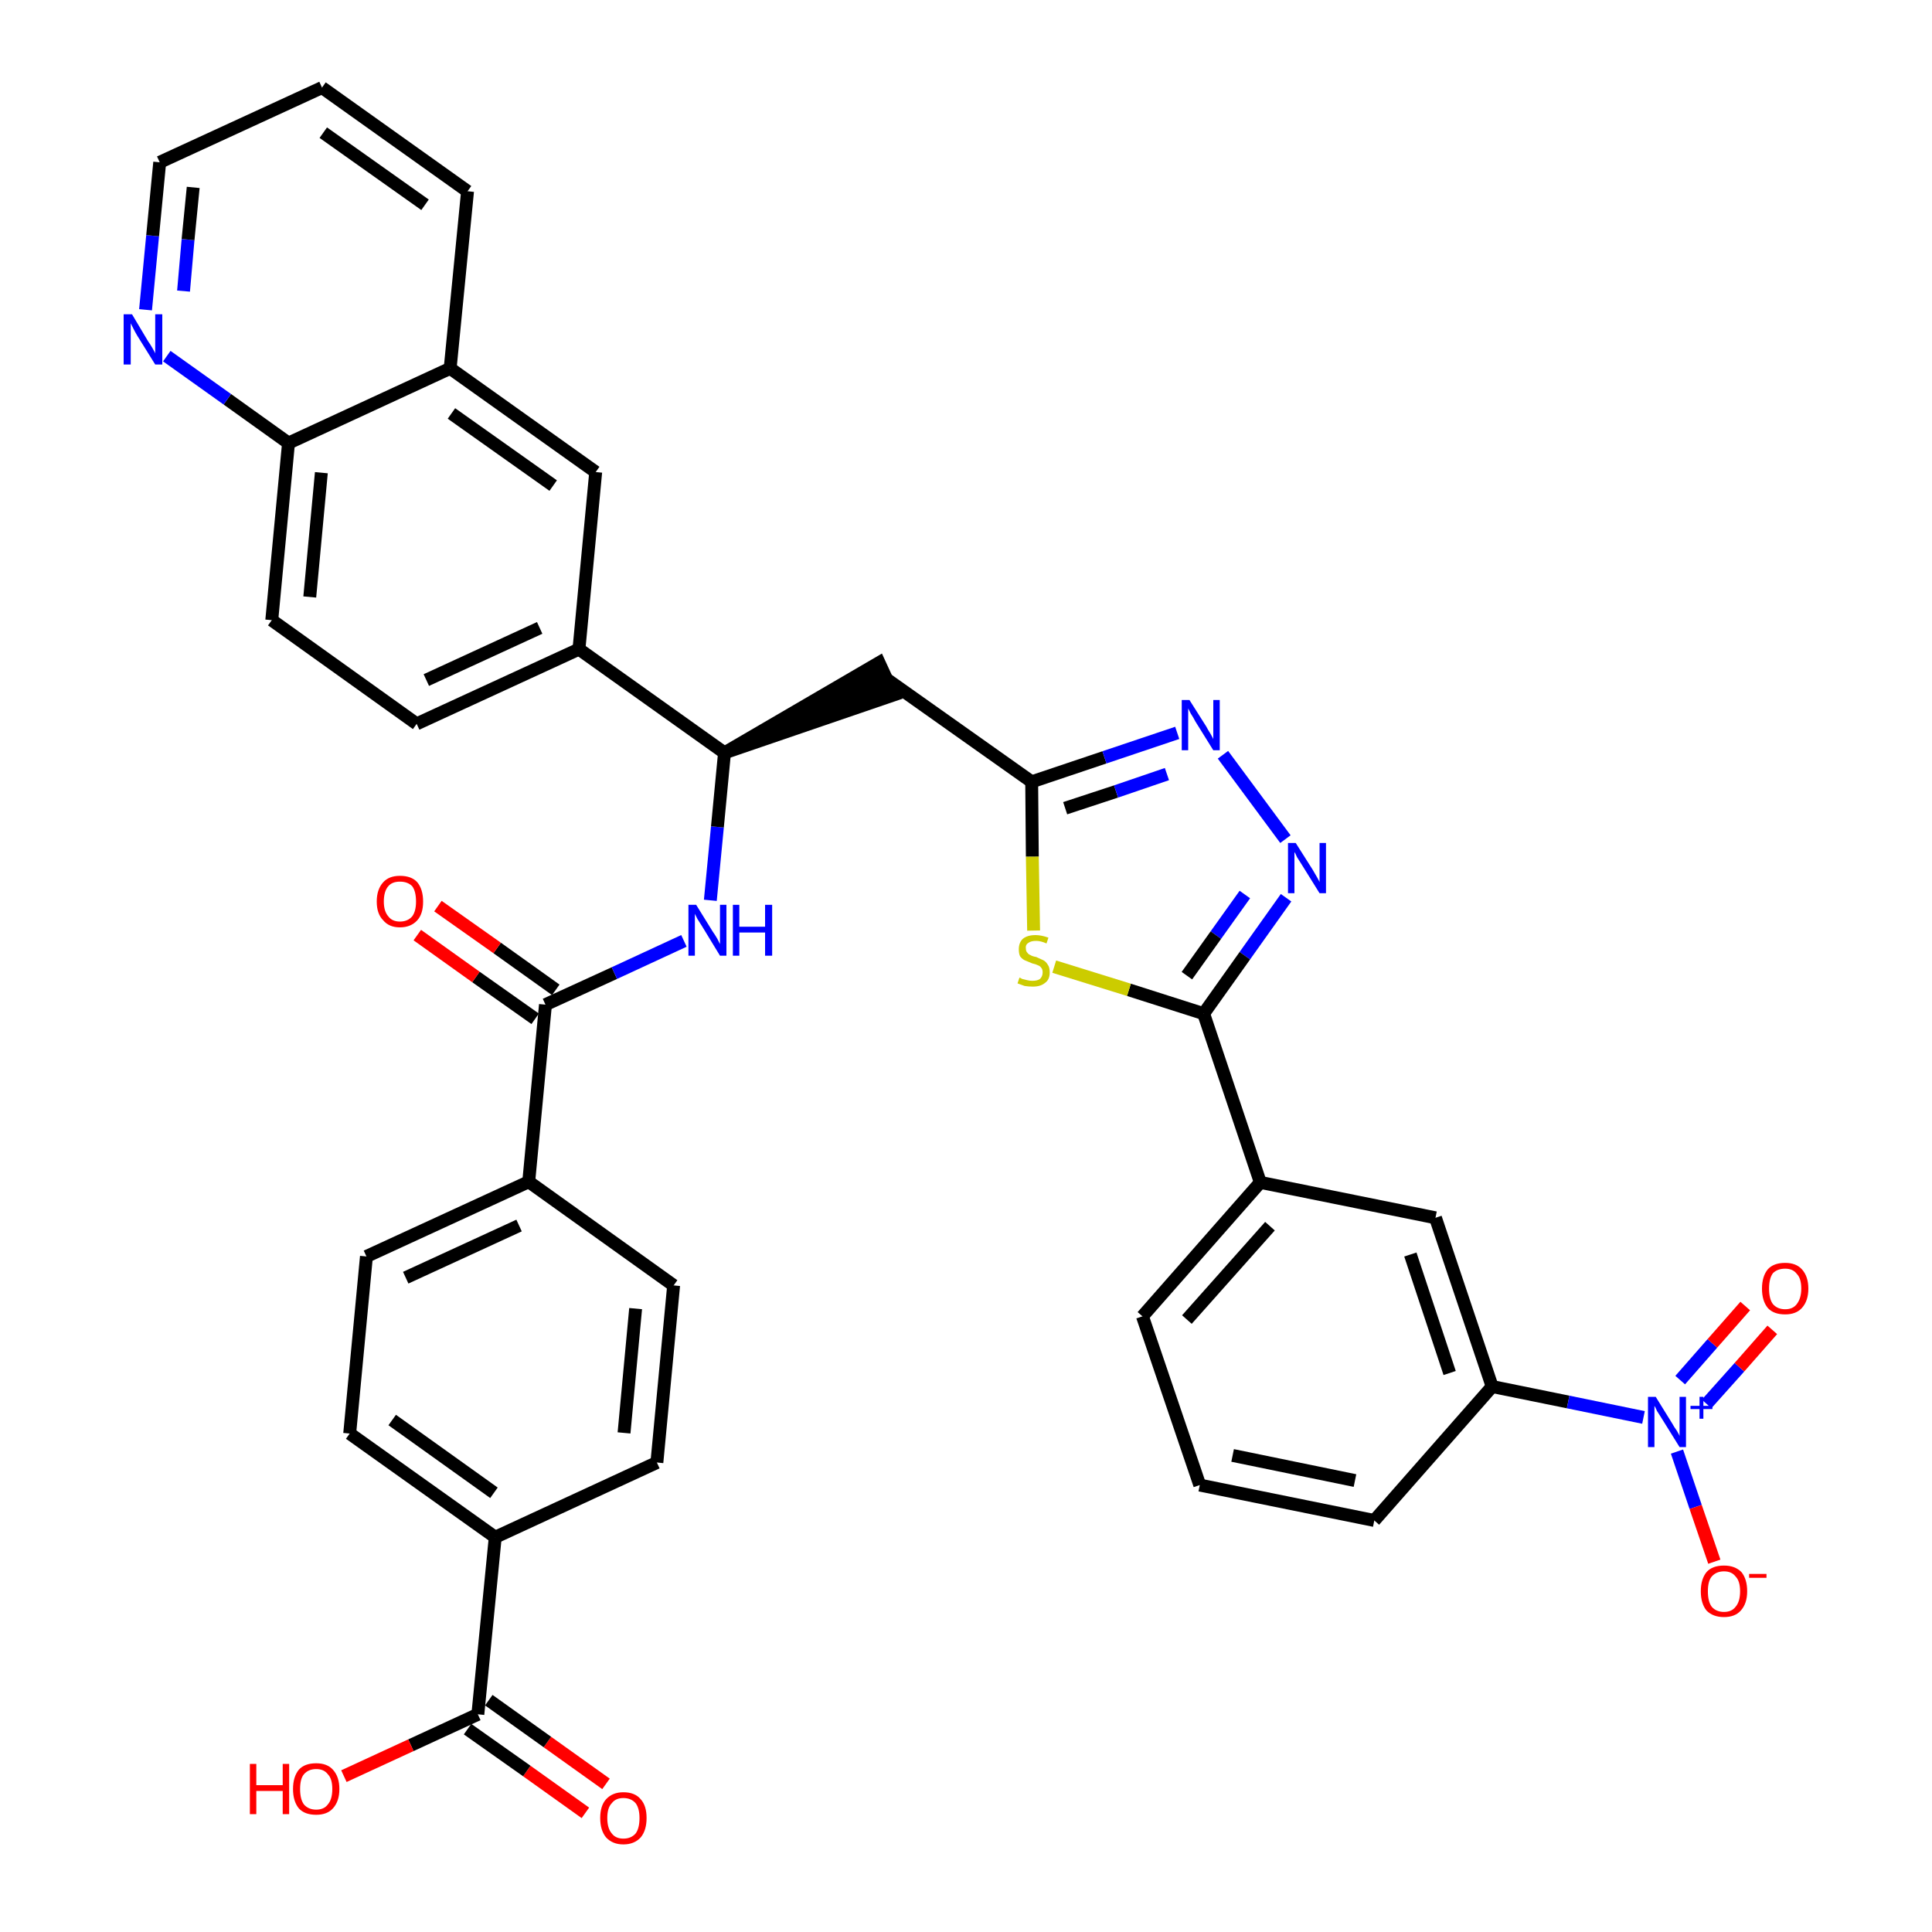 <?xml version='1.0' encoding='iso-8859-1'?>
<svg version='1.1' baseProfile='full'
              xmlns='http://www.w3.org/2000/svg'
                      xmlns:rdkit='http://www.rdkit.org/xml'
                      xmlns:xlink='http://www.w3.org/1999/xlink'
                  xml:space='preserve'
width='300px' height='300px' viewBox='0 0 300 300'>
<!-- END OF HEADER -->
<path class='bond-0 atom-0 atom-1' d='M 94.1,277.0 L 85.0,270.5' style='fill:none;fill-rule:evenodd;stroke:#FF0000;stroke-width:2.0px;stroke-linecap:butt;stroke-linejoin:miter;stroke-opacity:1' />
<path class='bond-0 atom-0 atom-1' d='M 85.0,270.5 L 75.9,264.0' style='fill:none;fill-rule:evenodd;stroke:#000000;stroke-width:2.0px;stroke-linecap:butt;stroke-linejoin:miter;stroke-opacity:1' />
<path class='bond-0 atom-0 atom-1' d='M 90.9,281.5 L 81.8,275.0' style='fill:none;fill-rule:evenodd;stroke:#FF0000;stroke-width:2.0px;stroke-linecap:butt;stroke-linejoin:miter;stroke-opacity:1' />
<path class='bond-0 atom-0 atom-1' d='M 81.8,275.0 L 72.6,268.5' style='fill:none;fill-rule:evenodd;stroke:#000000;stroke-width:2.0px;stroke-linecap:butt;stroke-linejoin:miter;stroke-opacity:1' />
<path class='bond-1 atom-1 atom-2' d='M 74.2,266.2 L 63.8,271.0' style='fill:none;fill-rule:evenodd;stroke:#000000;stroke-width:2.0px;stroke-linecap:butt;stroke-linejoin:miter;stroke-opacity:1' />
<path class='bond-1 atom-1 atom-2' d='M 63.8,271.0 L 53.4,275.8' style='fill:none;fill-rule:evenodd;stroke:#FF0000;stroke-width:2.0px;stroke-linecap:butt;stroke-linejoin:miter;stroke-opacity:1' />
<path class='bond-2 atom-1 atom-3' d='M 74.2,266.2 L 76.9,238.7' style='fill:none;fill-rule:evenodd;stroke:#000000;stroke-width:2.0px;stroke-linecap:butt;stroke-linejoin:miter;stroke-opacity:1' />
<path class='bond-3 atom-3 atom-4' d='M 76.9,238.7 L 54.3,222.6' style='fill:none;fill-rule:evenodd;stroke:#000000;stroke-width:2.0px;stroke-linecap:butt;stroke-linejoin:miter;stroke-opacity:1' />
<path class='bond-3 atom-3 atom-4' d='M 76.7,231.8 L 60.9,220.5' style='fill:none;fill-rule:evenodd;stroke:#000000;stroke-width:2.0px;stroke-linecap:butt;stroke-linejoin:miter;stroke-opacity:1' />
<path class='bond-37 atom-37 atom-3' d='M 102.0,227.1 L 76.9,238.7' style='fill:none;fill-rule:evenodd;stroke:#000000;stroke-width:2.0px;stroke-linecap:butt;stroke-linejoin:miter;stroke-opacity:1' />
<path class='bond-4 atom-4 atom-5' d='M 54.3,222.6 L 56.9,195.1' style='fill:none;fill-rule:evenodd;stroke:#000000;stroke-width:2.0px;stroke-linecap:butt;stroke-linejoin:miter;stroke-opacity:1' />
<path class='bond-5 atom-5 atom-6' d='M 56.9,195.1 L 82.1,183.5' style='fill:none;fill-rule:evenodd;stroke:#000000;stroke-width:2.0px;stroke-linecap:butt;stroke-linejoin:miter;stroke-opacity:1' />
<path class='bond-5 atom-5 atom-6' d='M 63.0,198.4 L 80.6,190.3' style='fill:none;fill-rule:evenodd;stroke:#000000;stroke-width:2.0px;stroke-linecap:butt;stroke-linejoin:miter;stroke-opacity:1' />
<path class='bond-6 atom-6 atom-7' d='M 82.1,183.5 L 84.7,156.0' style='fill:none;fill-rule:evenodd;stroke:#000000;stroke-width:2.0px;stroke-linecap:butt;stroke-linejoin:miter;stroke-opacity:1' />
<path class='bond-35 atom-6 atom-36' d='M 82.1,183.5 L 104.6,199.6' style='fill:none;fill-rule:evenodd;stroke:#000000;stroke-width:2.0px;stroke-linecap:butt;stroke-linejoin:miter;stroke-opacity:1' />
<path class='bond-7 atom-7 atom-8' d='M 86.3,153.7 L 77.2,147.2' style='fill:none;fill-rule:evenodd;stroke:#000000;stroke-width:2.0px;stroke-linecap:butt;stroke-linejoin:miter;stroke-opacity:1' />
<path class='bond-7 atom-7 atom-8' d='M 77.2,147.2 L 68.0,140.7' style='fill:none;fill-rule:evenodd;stroke:#FF0000;stroke-width:2.0px;stroke-linecap:butt;stroke-linejoin:miter;stroke-opacity:1' />
<path class='bond-7 atom-7 atom-8' d='M 83.1,158.2 L 73.9,151.7' style='fill:none;fill-rule:evenodd;stroke:#000000;stroke-width:2.0px;stroke-linecap:butt;stroke-linejoin:miter;stroke-opacity:1' />
<path class='bond-7 atom-7 atom-8' d='M 73.9,151.7 L 64.8,145.2' style='fill:none;fill-rule:evenodd;stroke:#FF0000;stroke-width:2.0px;stroke-linecap:butt;stroke-linejoin:miter;stroke-opacity:1' />
<path class='bond-8 atom-7 atom-9' d='M 84.7,156.0 L 95.4,151.1' style='fill:none;fill-rule:evenodd;stroke:#000000;stroke-width:2.0px;stroke-linecap:butt;stroke-linejoin:miter;stroke-opacity:1' />
<path class='bond-8 atom-7 atom-9' d='M 95.4,151.1 L 106.2,146.1' style='fill:none;fill-rule:evenodd;stroke:#0000FF;stroke-width:2.0px;stroke-linecap:butt;stroke-linejoin:miter;stroke-opacity:1' />
<path class='bond-9 atom-9 atom-10' d='M 110.3,139.8 L 111.4,128.4' style='fill:none;fill-rule:evenodd;stroke:#0000FF;stroke-width:2.0px;stroke-linecap:butt;stroke-linejoin:miter;stroke-opacity:1' />
<path class='bond-9 atom-9 atom-10' d='M 111.4,128.4 L 112.5,116.9' style='fill:none;fill-rule:evenodd;stroke:#000000;stroke-width:2.0px;stroke-linecap:butt;stroke-linejoin:miter;stroke-opacity:1' />
<path class='bond-10 atom-10 atom-11' d='M 112.5,116.9 L 138.8,107.9 L 136.5,102.9 Z' style='fill:#000000;fill-rule:evenodd;fill-opacity:1;stroke:#000000;stroke-width:2.0px;stroke-linecap:butt;stroke-linejoin:miter;stroke-opacity:1;' />
<path class='bond-25 atom-10 atom-26' d='M 112.5,116.9 L 89.9,100.8' style='fill:none;fill-rule:evenodd;stroke:#000000;stroke-width:2.0px;stroke-linecap:butt;stroke-linejoin:miter;stroke-opacity:1' />
<path class='bond-11 atom-11 atom-12' d='M 137.6,105.4 L 160.2,121.4' style='fill:none;fill-rule:evenodd;stroke:#000000;stroke-width:2.0px;stroke-linecap:butt;stroke-linejoin:miter;stroke-opacity:1' />
<path class='bond-12 atom-12 atom-13' d='M 160.2,121.4 L 171.5,117.6' style='fill:none;fill-rule:evenodd;stroke:#000000;stroke-width:2.0px;stroke-linecap:butt;stroke-linejoin:miter;stroke-opacity:1' />
<path class='bond-12 atom-12 atom-13' d='M 171.5,117.6 L 182.8,113.8' style='fill:none;fill-rule:evenodd;stroke:#0000FF;stroke-width:2.0px;stroke-linecap:butt;stroke-linejoin:miter;stroke-opacity:1' />
<path class='bond-12 atom-12 atom-13' d='M 165.4,125.5 L 173.3,122.9' style='fill:none;fill-rule:evenodd;stroke:#000000;stroke-width:2.0px;stroke-linecap:butt;stroke-linejoin:miter;stroke-opacity:1' />
<path class='bond-12 atom-12 atom-13' d='M 173.3,122.9 L 181.2,120.2' style='fill:none;fill-rule:evenodd;stroke:#0000FF;stroke-width:2.0px;stroke-linecap:butt;stroke-linejoin:miter;stroke-opacity:1' />
<path class='bond-38 atom-25 atom-12' d='M 160.5,144.5 L 160.3,133.0' style='fill:none;fill-rule:evenodd;stroke:#CCCC00;stroke-width:2.0px;stroke-linecap:butt;stroke-linejoin:miter;stroke-opacity:1' />
<path class='bond-38 atom-25 atom-12' d='M 160.3,133.0 L 160.2,121.4' style='fill:none;fill-rule:evenodd;stroke:#000000;stroke-width:2.0px;stroke-linecap:butt;stroke-linejoin:miter;stroke-opacity:1' />
<path class='bond-13 atom-13 atom-14' d='M 189.9,117.2 L 199.6,130.3' style='fill:none;fill-rule:evenodd;stroke:#0000FF;stroke-width:2.0px;stroke-linecap:butt;stroke-linejoin:miter;stroke-opacity:1' />
<path class='bond-14 atom-14 atom-15' d='M 199.7,139.4 L 193.3,148.4' style='fill:none;fill-rule:evenodd;stroke:#0000FF;stroke-width:2.0px;stroke-linecap:butt;stroke-linejoin:miter;stroke-opacity:1' />
<path class='bond-14 atom-14 atom-15' d='M 193.3,148.4 L 186.9,157.4' style='fill:none;fill-rule:evenodd;stroke:#000000;stroke-width:2.0px;stroke-linecap:butt;stroke-linejoin:miter;stroke-opacity:1' />
<path class='bond-14 atom-14 atom-15' d='M 193.3,138.9 L 188.8,145.2' style='fill:none;fill-rule:evenodd;stroke:#0000FF;stroke-width:2.0px;stroke-linecap:butt;stroke-linejoin:miter;stroke-opacity:1' />
<path class='bond-14 atom-14 atom-15' d='M 188.8,145.2 L 184.3,151.5' style='fill:none;fill-rule:evenodd;stroke:#000000;stroke-width:2.0px;stroke-linecap:butt;stroke-linejoin:miter;stroke-opacity:1' />
<path class='bond-15 atom-15 atom-16' d='M 186.9,157.4 L 195.7,183.6' style='fill:none;fill-rule:evenodd;stroke:#000000;stroke-width:2.0px;stroke-linecap:butt;stroke-linejoin:miter;stroke-opacity:1' />
<path class='bond-24 atom-15 atom-25' d='M 186.9,157.4 L 175.3,153.7' style='fill:none;fill-rule:evenodd;stroke:#000000;stroke-width:2.0px;stroke-linecap:butt;stroke-linejoin:miter;stroke-opacity:1' />
<path class='bond-24 atom-15 atom-25' d='M 175.3,153.7 L 163.7,150.1' style='fill:none;fill-rule:evenodd;stroke:#CCCC00;stroke-width:2.0px;stroke-linecap:butt;stroke-linejoin:miter;stroke-opacity:1' />
<path class='bond-16 atom-16 atom-17' d='M 195.7,183.6 L 177.4,204.4' style='fill:none;fill-rule:evenodd;stroke:#000000;stroke-width:2.0px;stroke-linecap:butt;stroke-linejoin:miter;stroke-opacity:1' />
<path class='bond-16 atom-16 atom-17' d='M 197.2,190.4 L 184.3,204.9' style='fill:none;fill-rule:evenodd;stroke:#000000;stroke-width:2.0px;stroke-linecap:butt;stroke-linejoin:miter;stroke-opacity:1' />
<path class='bond-40 atom-24 atom-16' d='M 222.9,189.1 L 195.7,183.6' style='fill:none;fill-rule:evenodd;stroke:#000000;stroke-width:2.0px;stroke-linecap:butt;stroke-linejoin:miter;stroke-opacity:1' />
<path class='bond-17 atom-17 atom-18' d='M 177.4,204.4 L 186.3,230.6' style='fill:none;fill-rule:evenodd;stroke:#000000;stroke-width:2.0px;stroke-linecap:butt;stroke-linejoin:miter;stroke-opacity:1' />
<path class='bond-18 atom-18 atom-19' d='M 186.3,230.6 L 213.4,236.1' style='fill:none;fill-rule:evenodd;stroke:#000000;stroke-width:2.0px;stroke-linecap:butt;stroke-linejoin:miter;stroke-opacity:1' />
<path class='bond-18 atom-18 atom-19' d='M 191.4,226.0 L 210.4,229.9' style='fill:none;fill-rule:evenodd;stroke:#000000;stroke-width:2.0px;stroke-linecap:butt;stroke-linejoin:miter;stroke-opacity:1' />
<path class='bond-19 atom-19 atom-20' d='M 213.4,236.1 L 231.7,215.3' style='fill:none;fill-rule:evenodd;stroke:#000000;stroke-width:2.0px;stroke-linecap:butt;stroke-linejoin:miter;stroke-opacity:1' />
<path class='bond-20 atom-20 atom-21' d='M 231.7,215.3 L 243.5,217.7' style='fill:none;fill-rule:evenodd;stroke:#000000;stroke-width:2.0px;stroke-linecap:butt;stroke-linejoin:miter;stroke-opacity:1' />
<path class='bond-20 atom-20 atom-21' d='M 243.5,217.7 L 255.2,220.1' style='fill:none;fill-rule:evenodd;stroke:#0000FF;stroke-width:2.0px;stroke-linecap:butt;stroke-linejoin:miter;stroke-opacity:1' />
<path class='bond-23 atom-20 atom-24' d='M 231.7,215.3 L 222.9,189.1' style='fill:none;fill-rule:evenodd;stroke:#000000;stroke-width:2.0px;stroke-linecap:butt;stroke-linejoin:miter;stroke-opacity:1' />
<path class='bond-23 atom-20 atom-24' d='M 225.1,213.2 L 219.0,194.8' style='fill:none;fill-rule:evenodd;stroke:#000000;stroke-width:2.0px;stroke-linecap:butt;stroke-linejoin:miter;stroke-opacity:1' />
<path class='bond-21 atom-21 atom-22' d='M 265.0,218.0 L 270.1,212.3' style='fill:none;fill-rule:evenodd;stroke:#0000FF;stroke-width:2.0px;stroke-linecap:butt;stroke-linejoin:miter;stroke-opacity:1' />
<path class='bond-21 atom-21 atom-22' d='M 270.1,212.3 L 275.2,206.5' style='fill:none;fill-rule:evenodd;stroke:#FF0000;stroke-width:2.0px;stroke-linecap:butt;stroke-linejoin:miter;stroke-opacity:1' />
<path class='bond-21 atom-21 atom-22' d='M 260.9,214.3 L 265.9,208.6' style='fill:none;fill-rule:evenodd;stroke:#0000FF;stroke-width:2.0px;stroke-linecap:butt;stroke-linejoin:miter;stroke-opacity:1' />
<path class='bond-21 atom-21 atom-22' d='M 265.9,208.6 L 271.0,202.8' style='fill:none;fill-rule:evenodd;stroke:#FF0000;stroke-width:2.0px;stroke-linecap:butt;stroke-linejoin:miter;stroke-opacity:1' />
<path class='bond-22 atom-21 atom-23' d='M 260.4,225.4 L 263.3,234.0' style='fill:none;fill-rule:evenodd;stroke:#0000FF;stroke-width:2.0px;stroke-linecap:butt;stroke-linejoin:miter;stroke-opacity:1' />
<path class='bond-22 atom-21 atom-23' d='M 263.3,234.0 L 266.2,242.5' style='fill:none;fill-rule:evenodd;stroke:#FF0000;stroke-width:2.0px;stroke-linecap:butt;stroke-linejoin:miter;stroke-opacity:1' />
<path class='bond-26 atom-26 atom-27' d='M 89.9,100.8 L 64.7,112.4' style='fill:none;fill-rule:evenodd;stroke:#000000;stroke-width:2.0px;stroke-linecap:butt;stroke-linejoin:miter;stroke-opacity:1' />
<path class='bond-26 atom-26 atom-27' d='M 83.8,97.5 L 66.2,105.6' style='fill:none;fill-rule:evenodd;stroke:#000000;stroke-width:2.0px;stroke-linecap:butt;stroke-linejoin:miter;stroke-opacity:1' />
<path class='bond-39 atom-35 atom-26' d='M 92.5,73.3 L 89.9,100.8' style='fill:none;fill-rule:evenodd;stroke:#000000;stroke-width:2.0px;stroke-linecap:butt;stroke-linejoin:miter;stroke-opacity:1' />
<path class='bond-27 atom-27 atom-28' d='M 64.7,112.4 L 42.2,96.3' style='fill:none;fill-rule:evenodd;stroke:#000000;stroke-width:2.0px;stroke-linecap:butt;stroke-linejoin:miter;stroke-opacity:1' />
<path class='bond-28 atom-28 atom-29' d='M 42.2,96.3 L 44.8,68.8' style='fill:none;fill-rule:evenodd;stroke:#000000;stroke-width:2.0px;stroke-linecap:butt;stroke-linejoin:miter;stroke-opacity:1' />
<path class='bond-28 atom-28 atom-29' d='M 48.1,92.7 L 49.9,73.4' style='fill:none;fill-rule:evenodd;stroke:#000000;stroke-width:2.0px;stroke-linecap:butt;stroke-linejoin:miter;stroke-opacity:1' />
<path class='bond-29 atom-29 atom-30' d='M 44.8,68.8 L 35.3,62.0' style='fill:none;fill-rule:evenodd;stroke:#000000;stroke-width:2.0px;stroke-linecap:butt;stroke-linejoin:miter;stroke-opacity:1' />
<path class='bond-29 atom-29 atom-30' d='M 35.3,62.0 L 25.9,55.3' style='fill:none;fill-rule:evenodd;stroke:#0000FF;stroke-width:2.0px;stroke-linecap:butt;stroke-linejoin:miter;stroke-opacity:1' />
<path class='bond-41 atom-34 atom-29' d='M 69.9,57.2 L 44.8,68.8' style='fill:none;fill-rule:evenodd;stroke:#000000;stroke-width:2.0px;stroke-linecap:butt;stroke-linejoin:miter;stroke-opacity:1' />
<path class='bond-30 atom-30 atom-31' d='M 22.6,48.1 L 23.7,36.6' style='fill:none;fill-rule:evenodd;stroke:#0000FF;stroke-width:2.0px;stroke-linecap:butt;stroke-linejoin:miter;stroke-opacity:1' />
<path class='bond-30 atom-30 atom-31' d='M 23.7,36.6 L 24.8,25.2' style='fill:none;fill-rule:evenodd;stroke:#000000;stroke-width:2.0px;stroke-linecap:butt;stroke-linejoin:miter;stroke-opacity:1' />
<path class='bond-30 atom-30 atom-31' d='M 28.5,45.2 L 29.2,37.2' style='fill:none;fill-rule:evenodd;stroke:#0000FF;stroke-width:2.0px;stroke-linecap:butt;stroke-linejoin:miter;stroke-opacity:1' />
<path class='bond-30 atom-30 atom-31' d='M 29.2,37.2 L 30.0,29.1' style='fill:none;fill-rule:evenodd;stroke:#000000;stroke-width:2.0px;stroke-linecap:butt;stroke-linejoin:miter;stroke-opacity:1' />
<path class='bond-31 atom-31 atom-32' d='M 24.8,25.2 L 50.0,13.6' style='fill:none;fill-rule:evenodd;stroke:#000000;stroke-width:2.0px;stroke-linecap:butt;stroke-linejoin:miter;stroke-opacity:1' />
<path class='bond-32 atom-32 atom-33' d='M 50.0,13.6 L 72.6,29.7' style='fill:none;fill-rule:evenodd;stroke:#000000;stroke-width:2.0px;stroke-linecap:butt;stroke-linejoin:miter;stroke-opacity:1' />
<path class='bond-32 atom-32 atom-33' d='M 50.2,20.6 L 66.0,31.8' style='fill:none;fill-rule:evenodd;stroke:#000000;stroke-width:2.0px;stroke-linecap:butt;stroke-linejoin:miter;stroke-opacity:1' />
<path class='bond-33 atom-33 atom-34' d='M 72.6,29.7 L 69.9,57.2' style='fill:none;fill-rule:evenodd;stroke:#000000;stroke-width:2.0px;stroke-linecap:butt;stroke-linejoin:miter;stroke-opacity:1' />
<path class='bond-34 atom-34 atom-35' d='M 69.9,57.2 L 92.5,73.3' style='fill:none;fill-rule:evenodd;stroke:#000000;stroke-width:2.0px;stroke-linecap:butt;stroke-linejoin:miter;stroke-opacity:1' />
<path class='bond-34 atom-34 atom-35' d='M 70.1,64.2 L 85.9,75.4' style='fill:none;fill-rule:evenodd;stroke:#000000;stroke-width:2.0px;stroke-linecap:butt;stroke-linejoin:miter;stroke-opacity:1' />
<path class='bond-36 atom-36 atom-37' d='M 104.6,199.6 L 102.0,227.1' style='fill:none;fill-rule:evenodd;stroke:#000000;stroke-width:2.0px;stroke-linecap:butt;stroke-linejoin:miter;stroke-opacity:1' />
<path class='bond-36 atom-36 atom-37' d='M 98.7,203.2 L 96.9,222.5' style='fill:none;fill-rule:evenodd;stroke:#000000;stroke-width:2.0px;stroke-linecap:butt;stroke-linejoin:miter;stroke-opacity:1' />
<path  class='atom-0' d='M 93.2 282.3
Q 93.2 280.4, 94.1 279.4
Q 95.1 278.3, 96.8 278.3
Q 98.6 278.3, 99.5 279.4
Q 100.4 280.4, 100.4 282.3
Q 100.4 284.2, 99.5 285.3
Q 98.5 286.4, 96.8 286.4
Q 95.1 286.4, 94.1 285.3
Q 93.2 284.2, 93.2 282.3
M 96.8 285.5
Q 98.0 285.5, 98.7 284.7
Q 99.3 283.9, 99.3 282.3
Q 99.3 280.8, 98.7 280.0
Q 98.0 279.2, 96.8 279.2
Q 95.6 279.2, 95.0 280.0
Q 94.3 280.7, 94.3 282.3
Q 94.3 283.9, 95.0 284.7
Q 95.6 285.5, 96.8 285.5
' fill='#FF0000'/>
<path  class='atom-2' d='M 38.8 273.9
L 39.8 273.9
L 39.8 277.2
L 43.9 277.2
L 43.9 273.9
L 44.9 273.9
L 44.9 281.7
L 43.9 281.7
L 43.9 278.1
L 39.8 278.1
L 39.8 281.7
L 38.8 281.7
L 38.8 273.9
' fill='#FF0000'/>
<path  class='atom-2' d='M 45.5 277.8
Q 45.5 275.9, 46.4 274.8
Q 47.3 273.8, 49.1 273.8
Q 50.8 273.8, 51.7 274.8
Q 52.7 275.9, 52.7 277.8
Q 52.7 279.7, 51.7 280.8
Q 50.8 281.8, 49.1 281.8
Q 47.3 281.8, 46.4 280.8
Q 45.5 279.7, 45.5 277.8
M 49.1 281.0
Q 50.3 281.0, 50.9 280.2
Q 51.6 279.4, 51.6 277.8
Q 51.6 276.2, 50.9 275.5
Q 50.3 274.7, 49.1 274.7
Q 47.9 274.7, 47.2 275.5
Q 46.6 276.2, 46.6 277.8
Q 46.6 279.4, 47.2 280.2
Q 47.9 281.0, 49.1 281.0
' fill='#FF0000'/>
<path  class='atom-8' d='M 58.5 140.0
Q 58.5 138.1, 59.5 137.0
Q 60.4 136.0, 62.1 136.0
Q 63.9 136.0, 64.8 137.0
Q 65.7 138.1, 65.7 140.0
Q 65.7 141.9, 64.8 142.9
Q 63.8 144.0, 62.1 144.0
Q 60.4 144.0, 59.5 142.9
Q 58.5 141.9, 58.5 140.0
M 62.1 143.1
Q 63.3 143.1, 64.0 142.3
Q 64.6 141.5, 64.6 140.0
Q 64.6 138.4, 64.0 137.6
Q 63.3 136.9, 62.1 136.9
Q 60.9 136.9, 60.3 137.6
Q 59.6 138.4, 59.6 140.0
Q 59.6 141.5, 60.3 142.3
Q 60.9 143.1, 62.1 143.1
' fill='#FF0000'/>
<path  class='atom-9' d='M 108.1 140.5
L 110.7 144.7
Q 111.0 145.1, 111.4 145.8
Q 111.8 146.6, 111.8 146.6
L 111.8 140.5
L 112.8 140.5
L 112.8 148.4
L 111.8 148.4
L 109.0 143.8
Q 108.7 143.3, 108.3 142.7
Q 108.0 142.1, 107.9 141.9
L 107.9 148.4
L 106.9 148.4
L 106.9 140.5
L 108.1 140.5
' fill='#0000FF'/>
<path  class='atom-9' d='M 113.8 140.5
L 114.8 140.5
L 114.8 143.9
L 118.8 143.9
L 118.8 140.5
L 119.9 140.5
L 119.9 148.4
L 118.8 148.4
L 118.8 144.8
L 114.8 144.8
L 114.8 148.4
L 113.8 148.4
L 113.8 140.5
' fill='#0000FF'/>
<path  class='atom-13' d='M 184.7 108.7
L 187.3 112.8
Q 187.5 113.2, 188.0 114.0
Q 188.4 114.7, 188.4 114.8
L 188.4 108.7
L 189.4 108.7
L 189.4 116.5
L 188.4 116.5
L 185.6 112.0
Q 185.3 111.4, 184.9 110.8
Q 184.6 110.2, 184.5 110.0
L 184.5 116.5
L 183.5 116.5
L 183.5 108.7
L 184.7 108.7
' fill='#0000FF'/>
<path  class='atom-14' d='M 201.2 130.9
L 203.8 135.0
Q 204.1 135.5, 204.5 136.2
Q 204.9 136.9, 204.9 137.0
L 204.9 130.9
L 205.9 130.9
L 205.9 138.7
L 204.9 138.7
L 202.1 134.2
Q 201.8 133.7, 201.4 133.1
Q 201.1 132.4, 201.0 132.3
L 201.0 138.7
L 200.0 138.7
L 200.0 130.9
L 201.2 130.9
' fill='#0000FF'/>
<path  class='atom-21' d='M 257.1 216.9
L 259.7 221.1
Q 259.9 221.5, 260.4 222.2
Q 260.8 222.9, 260.8 223.0
L 260.8 216.9
L 261.8 216.9
L 261.8 224.7
L 260.8 224.7
L 258.0 220.2
Q 257.7 219.7, 257.3 219.1
Q 257.0 218.4, 256.9 218.3
L 256.9 224.7
L 255.9 224.7
L 255.9 216.9
L 257.1 216.9
' fill='#0000FF'/>
<path  class='atom-21' d='M 262.5 218.3
L 263.9 218.3
L 263.9 216.9
L 264.5 216.9
L 264.5 218.3
L 265.9 218.3
L 265.9 218.8
L 264.5 218.8
L 264.5 220.3
L 263.9 220.3
L 263.9 218.8
L 262.5 218.8
L 262.5 218.3
' fill='#0000FF'/>
<path  class='atom-22' d='M 273.6 200.1
Q 273.6 198.2, 274.5 197.1
Q 275.4 196.1, 277.2 196.1
Q 278.9 196.1, 279.8 197.1
Q 280.8 198.2, 280.8 200.1
Q 280.8 202.0, 279.8 203.1
Q 278.9 204.1, 277.2 204.1
Q 275.4 204.1, 274.5 203.1
Q 273.6 202.0, 273.6 200.1
M 277.2 203.3
Q 278.4 203.3, 279.0 202.5
Q 279.7 201.6, 279.7 200.1
Q 279.7 198.5, 279.0 197.8
Q 278.4 197.0, 277.2 197.0
Q 276.0 197.0, 275.3 197.7
Q 274.7 198.5, 274.7 200.1
Q 274.7 201.7, 275.3 202.5
Q 276.0 203.3, 277.2 203.3
' fill='#FF0000'/>
<path  class='atom-23' d='M 264.1 247.1
Q 264.1 245.2, 265.0 244.1
Q 265.9 243.1, 267.7 243.1
Q 269.4 243.1, 270.4 244.1
Q 271.3 245.2, 271.3 247.1
Q 271.3 249.0, 270.3 250.1
Q 269.4 251.1, 267.7 251.1
Q 266.0 251.1, 265.0 250.1
Q 264.1 249.0, 264.1 247.1
M 267.7 250.3
Q 268.9 250.3, 269.5 249.5
Q 270.2 248.7, 270.2 247.1
Q 270.2 245.5, 269.5 244.8
Q 268.9 244.0, 267.7 244.0
Q 266.5 244.0, 265.8 244.8
Q 265.2 245.5, 265.2 247.1
Q 265.2 248.7, 265.8 249.5
Q 266.5 250.3, 267.7 250.3
' fill='#FF0000'/>
<path  class='atom-23' d='M 271.6 244.4
L 274.3 244.4
L 274.3 245.0
L 271.6 245.0
L 271.6 244.4
' fill='#FF0000'/>
<path  class='atom-25' d='M 158.3 151.8
Q 158.4 151.8, 158.7 152.0
Q 159.1 152.1, 159.5 152.2
Q 159.9 152.3, 160.3 152.3
Q 161.1 152.3, 161.5 152.0
Q 161.9 151.6, 161.9 151.0
Q 161.9 150.5, 161.7 150.3
Q 161.5 150.0, 161.2 149.9
Q 160.8 149.7, 160.3 149.6
Q 159.6 149.3, 159.1 149.1
Q 158.7 148.9, 158.4 148.5
Q 158.2 148.1, 158.2 147.4
Q 158.2 146.4, 158.8 145.8
Q 159.5 145.2, 160.8 145.2
Q 161.7 145.2, 162.8 145.6
L 162.5 146.5
Q 161.6 146.1, 160.9 146.1
Q 160.1 146.1, 159.7 146.4
Q 159.2 146.7, 159.3 147.3
Q 159.3 147.7, 159.5 147.9
Q 159.7 148.2, 160.0 148.3
Q 160.3 148.5, 160.9 148.6
Q 161.6 148.9, 162.0 149.1
Q 162.4 149.3, 162.7 149.8
Q 163.0 150.2, 163.0 151.0
Q 163.0 152.1, 162.3 152.6
Q 161.6 153.2, 160.4 153.2
Q 159.7 153.2, 159.1 153.1
Q 158.6 152.9, 158.0 152.7
L 158.3 151.8
' fill='#CCCC00'/>
<path  class='atom-30' d='M 20.5 48.8
L 23.0 53.0
Q 23.3 53.4, 23.7 54.1
Q 24.1 54.8, 24.1 54.9
L 24.1 48.8
L 25.2 48.8
L 25.2 56.6
L 24.1 56.6
L 21.3 52.1
Q 21.0 51.6, 20.7 51.0
Q 20.4 50.4, 20.3 50.2
L 20.3 56.6
L 19.2 56.6
L 19.2 48.8
L 20.5 48.8
' fill='#0000FF'/>
</svg>
